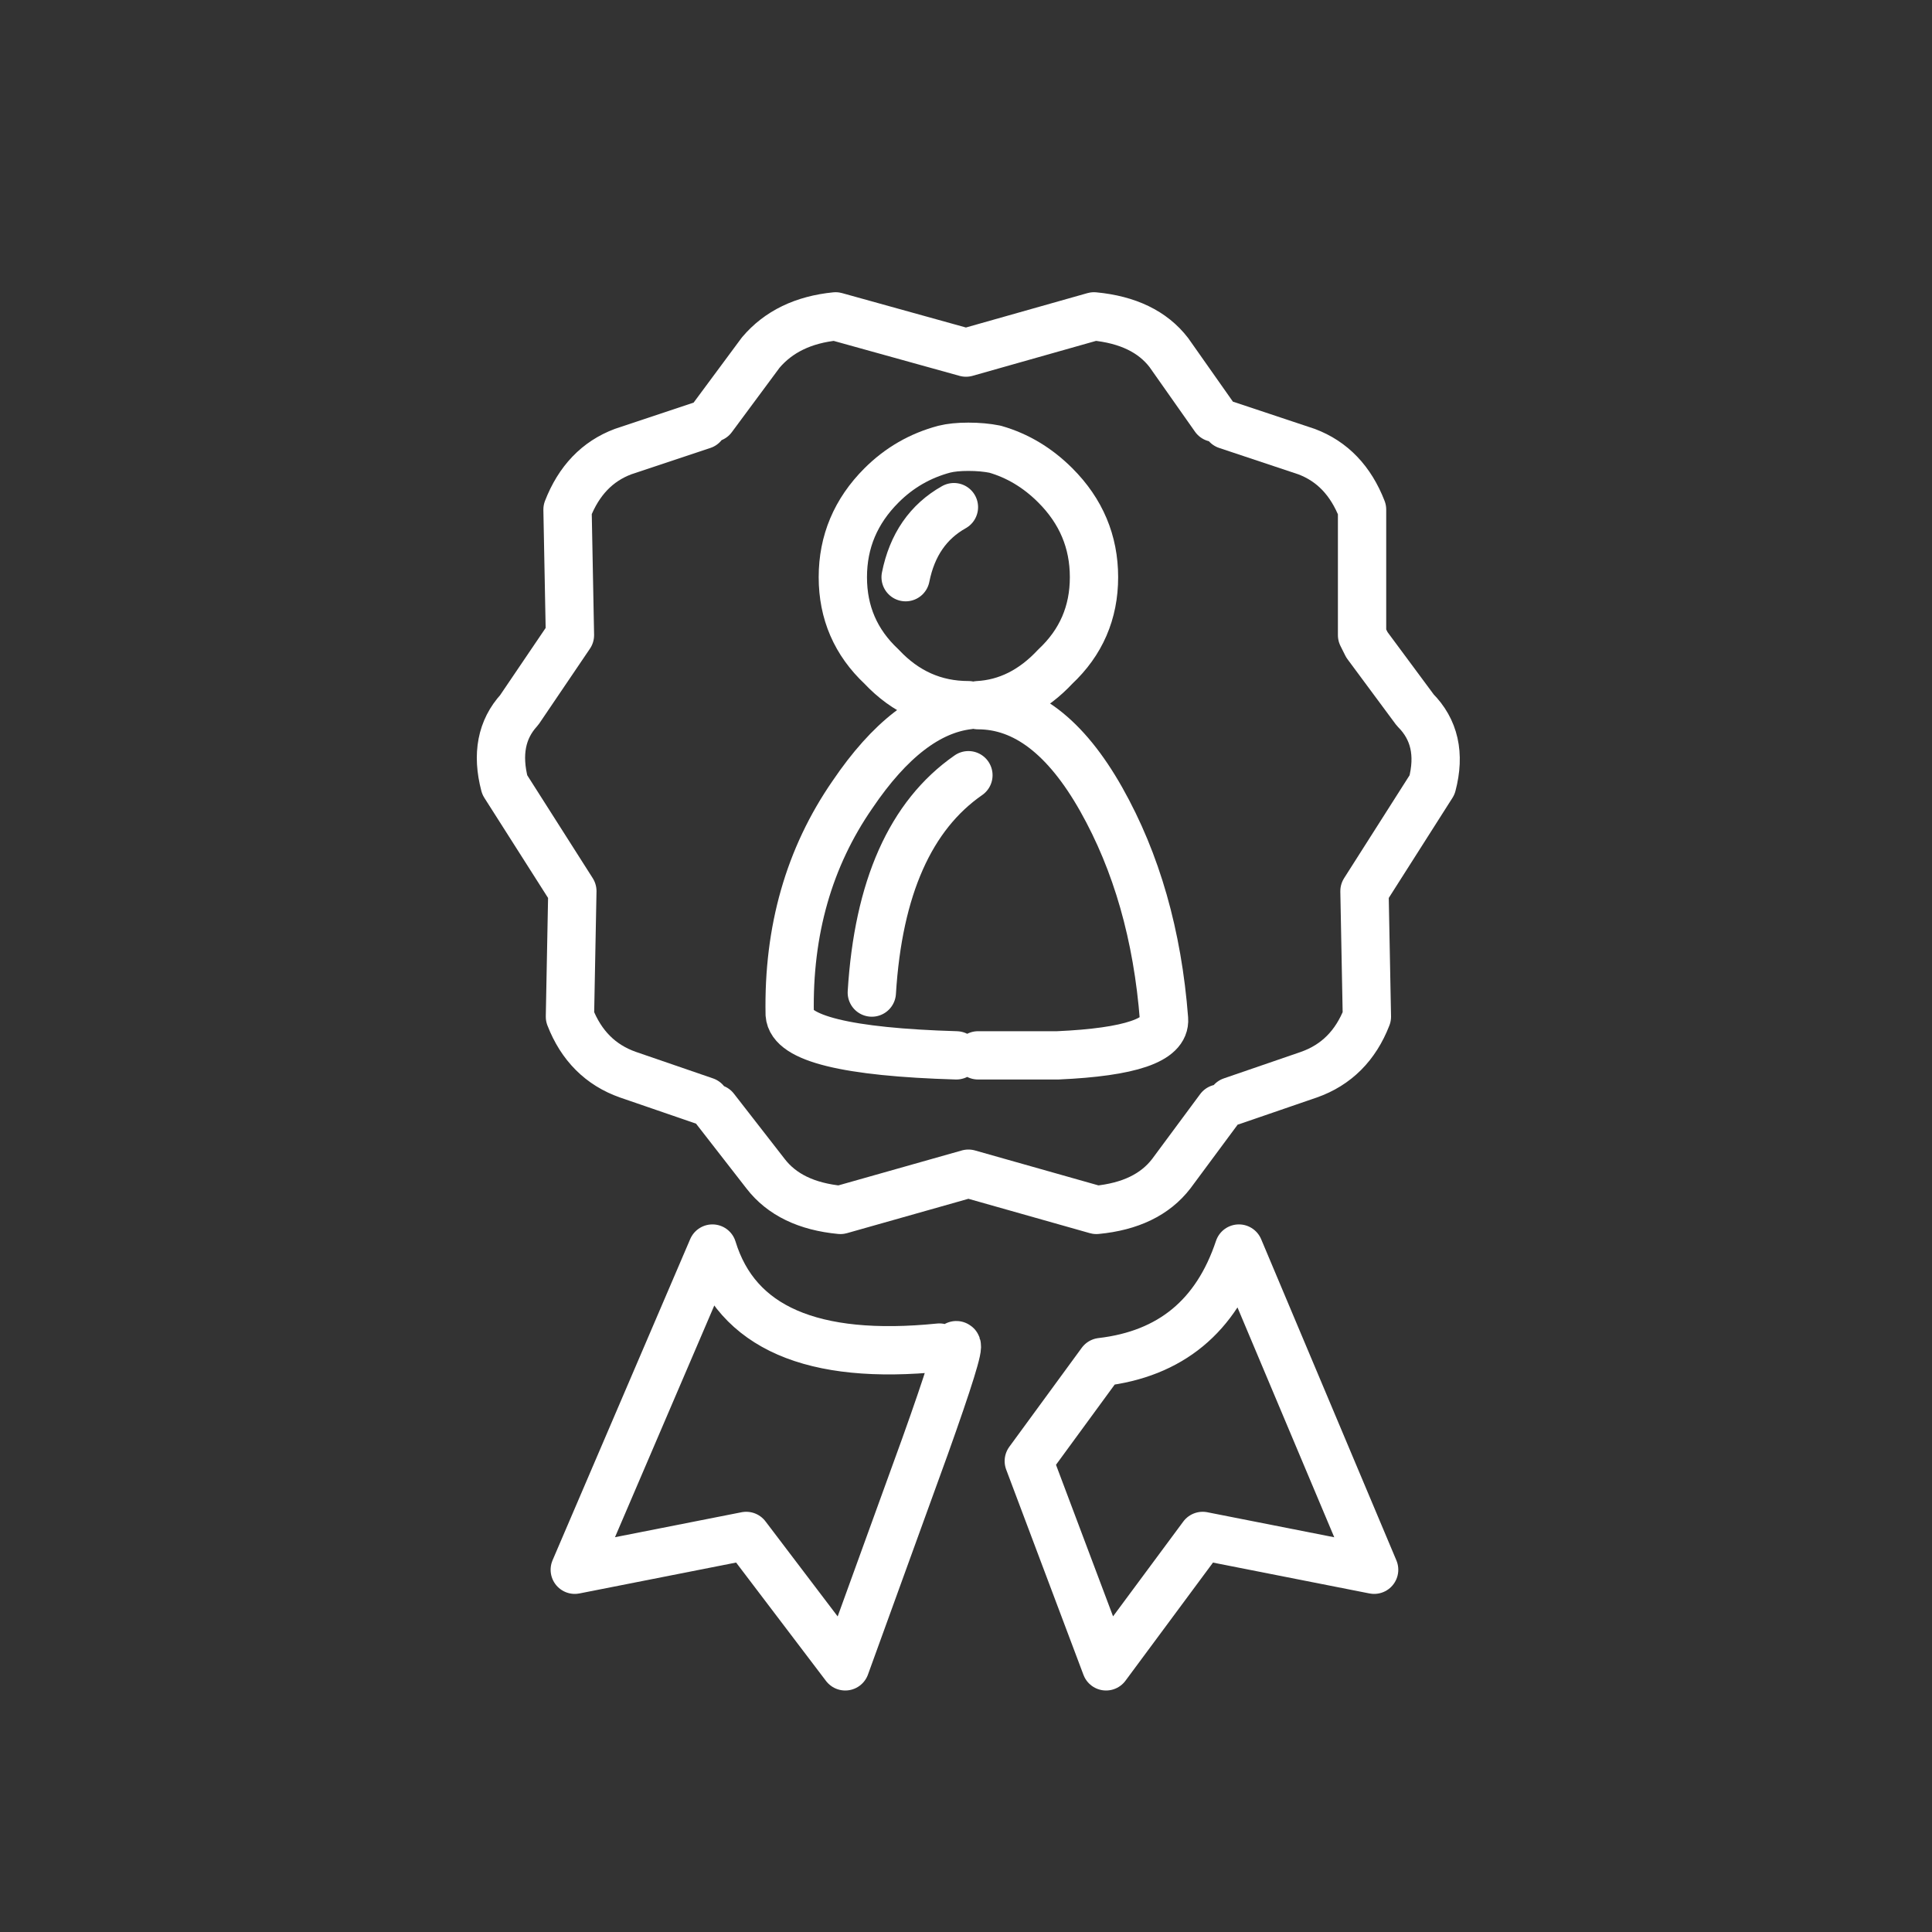 <svg xmlns="http://www.w3.org/2000/svg" xmlns:xlink="http://www.w3.org/1999/xlink" preserveAspectRatio="none" width="40" height="40"><rect width="100%" height="100%" fill="#333333" stroke="none"/><defs><path id="a" stroke="#FFF" stroke-width="1" stroke-linejoin="round" stroke-linecap="round" fill="none" d="M15.6 16.25l1.6-.55q.85-.3 1.2-1.2l-.05-2.6 1.4-2.2q.25-.95-.35-1.55l-1-1.35-.1-.2V4q-.35-.9-1.15-1.2l-1.65-.55M4.85 2.1l1-1.35Q6.4.1 7.4 0l2.7.75L12.75 0q1.05.1 1.55.75l.95 1.35M4.7 16.25l-1.6-.55q-.85-.3-1.2-1.2l.05-2.6-1.4-2.2q-.25-.95.3-1.55L1.9 6.6 1.85 4Q2.2 3.1 3 2.8l1.65-.55M9.9 21.3q.1 0-.65 2.1L7.6 27.95l-2.05-2.7-3.55.7 2.85-6.65q.75 2.45 4.7 2.05m5.8-4.95l-1 1.35q-.5.65-1.55.75l-2.65-.75-2.65.75q-1.05-.1-1.55-.75L4.9 16.4m8 5.25q2.15-.25 2.85-2.35l2.8 6.65-3.55-.7-2 2.7-1.6-4.25 1.5-2.05z"/><path id="b" stroke="#FFF" stroke-width="1" stroke-linejoin="round" stroke-linecap="round" fill="none" d="M9.9 15.3q-3.4-.1-3.45-.85-.05-2.6 1.3-4.55 1.15-1.7 2.4-1.85-1.05 0-1.8-.8-.8-.75-.8-1.85t.8-1.9q.55-.55 1.3-.75.2-.05.5-.05t.55.05q.7.2 1.25.75.8.8.8 1.9 0 1.1-.8 1.85-.7.75-1.6.8 1.45 0 2.55 1.95 1.1 1.95 1.3 4.55.05.65-2.2.75h-1.65m-1.5-9.9q.2-1 1-1.45M8.15 14q.2-3.25 2-4.5"/></defs><g transform="translate(9.9 6.55)"><use xlink:href="#a"/><use xlink:href="#b"/></g></svg>